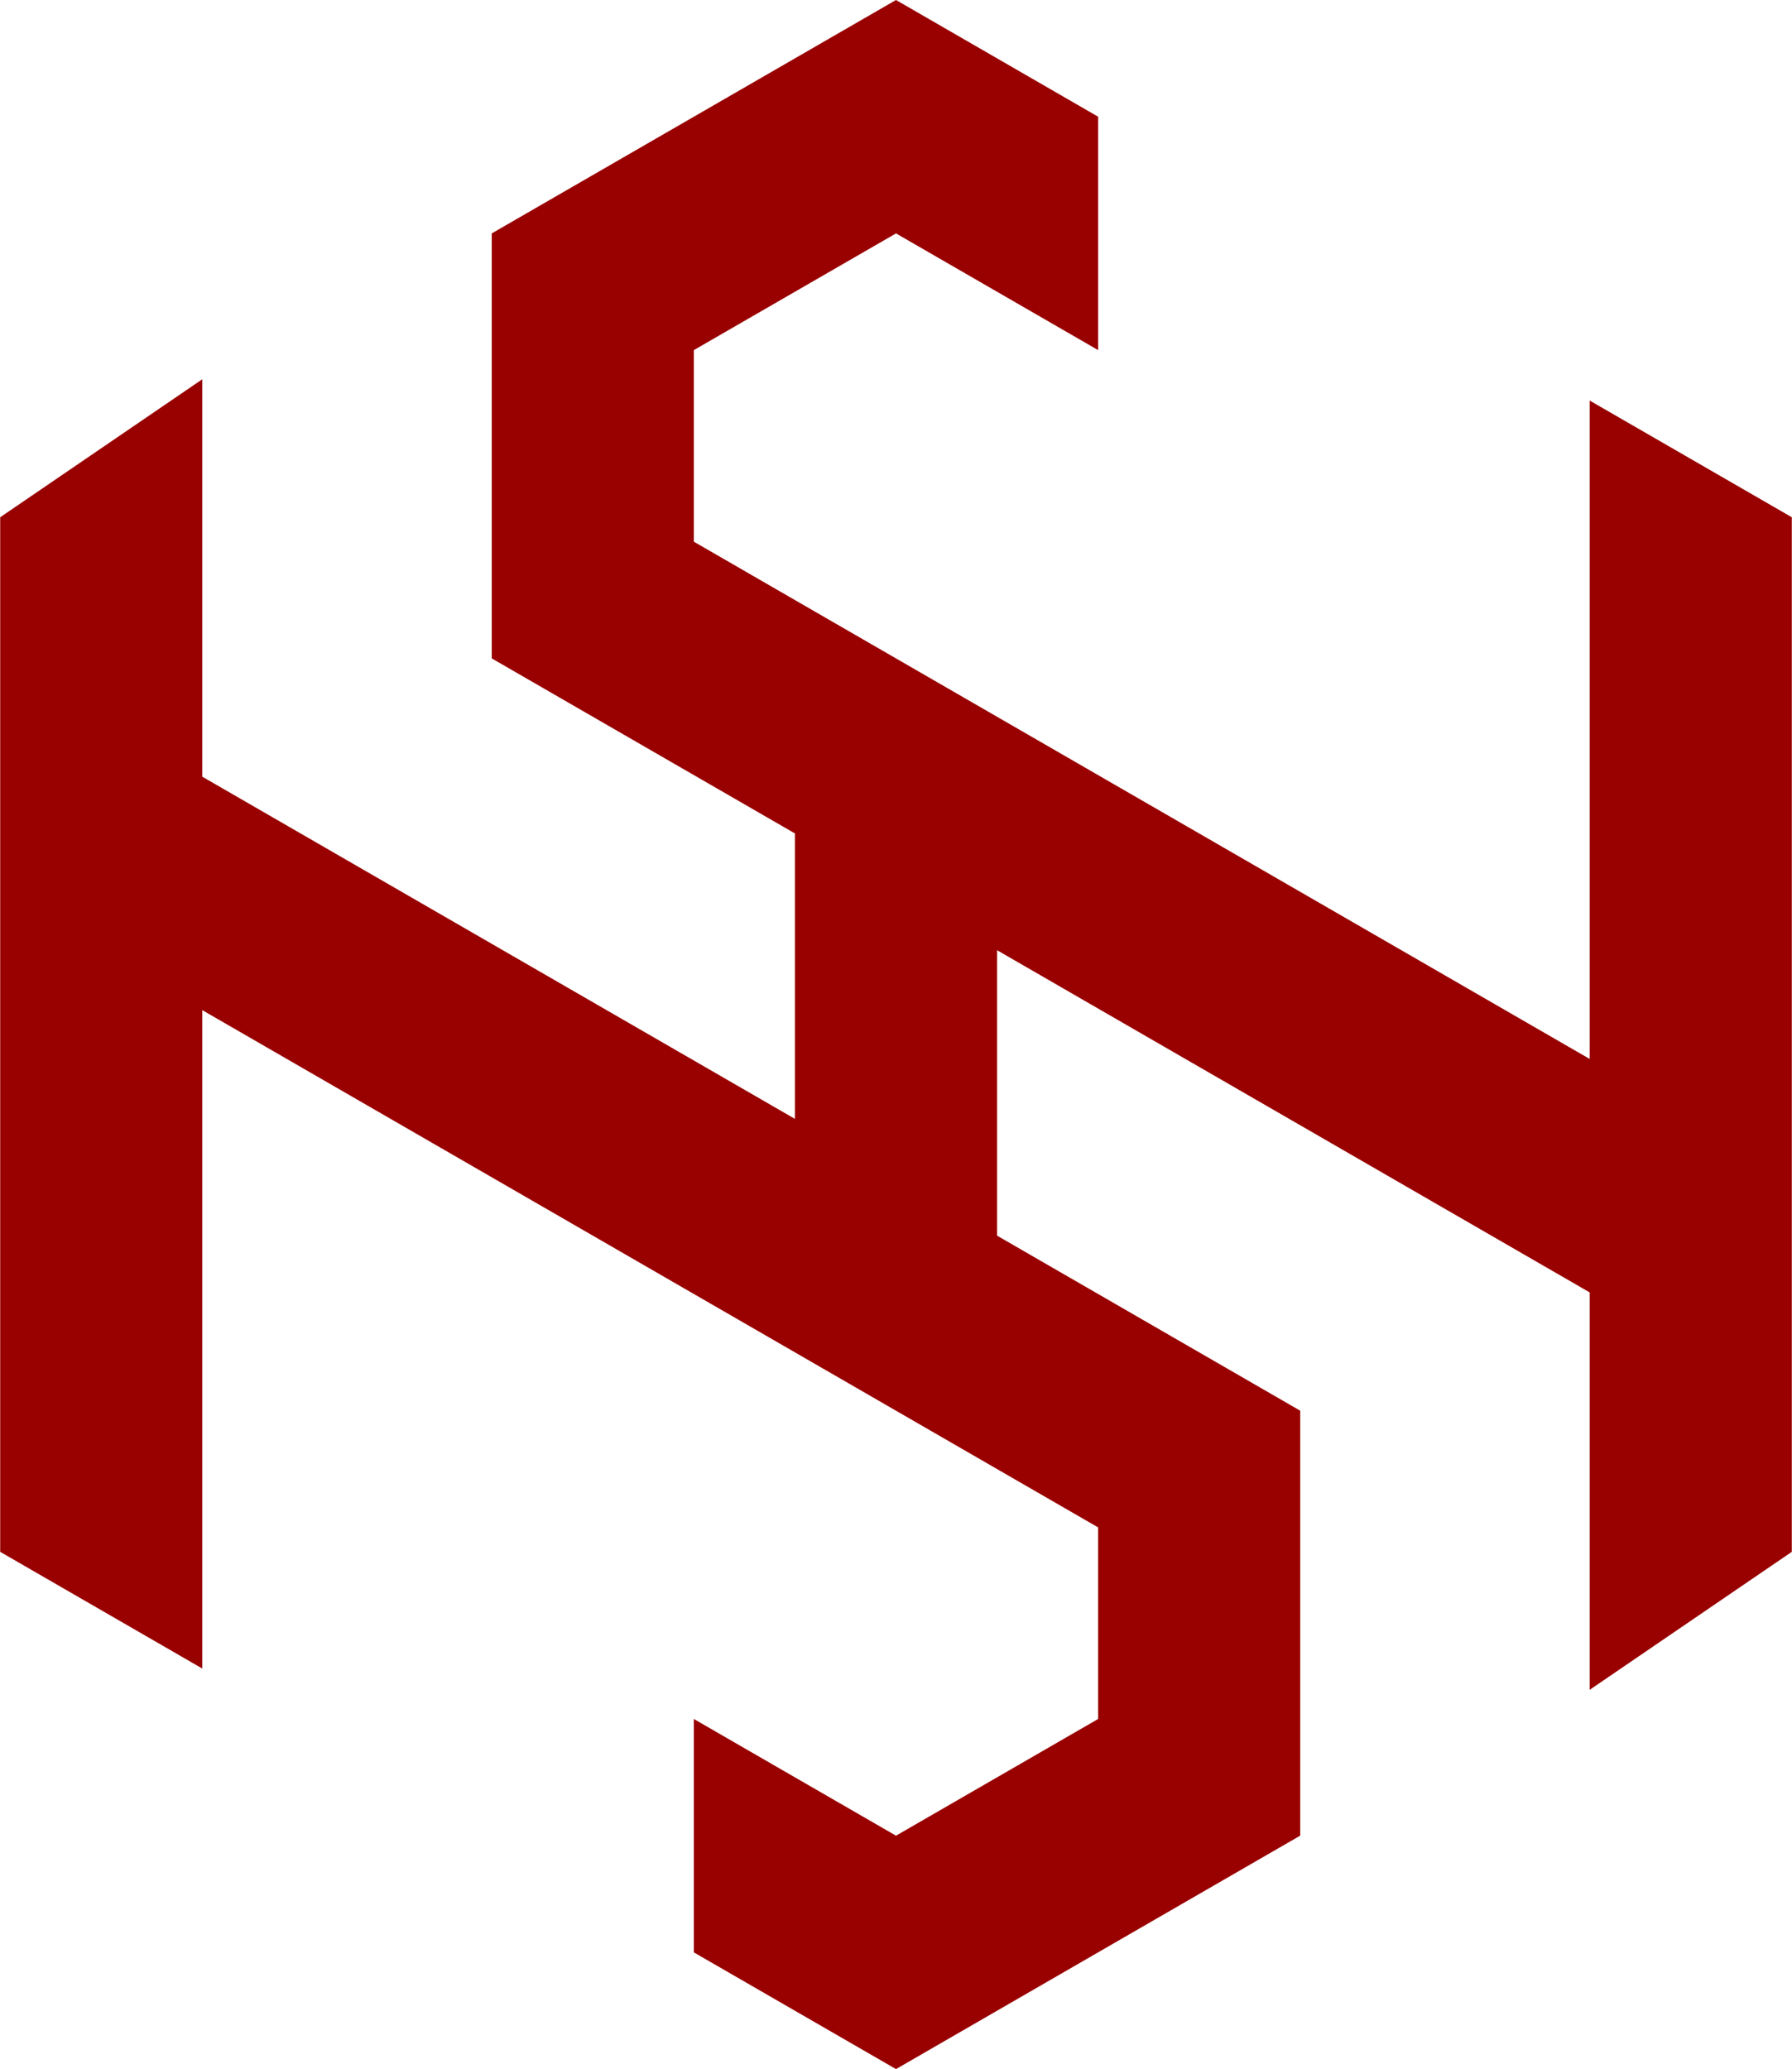 <?xml version="1.0" encoding="UTF-8"?>
<!DOCTYPE svg PUBLIC "-//W3C//DTD SVG 1.1//EN" "http://www.w3.org/Graphics/SVG/1.1/DTD/svg11.dtd">
<!-- Creator: CorelDRAW 2020 (64-Bit) -->
<svg xmlns="http://www.w3.org/2000/svg" xml:space="preserve" width="1.651in" height="1.906in" version="1.1" style="shape-rendering:geometricPrecision; text-rendering:geometricPrecision; image-rendering:optimizeQuality; fill-rule:evenodd; clip-rule:evenodd"
viewBox="0 0 380.48 439.34"
 xmlns:xlink="http://www.w3.org/1999/xlink"
 xmlns:xodm="http://www.corel.com/coreldraw/odm/2003">
 <defs>
  <style type="text/css">
   <![CDATA[
    .fil0 {fill:#990000}
   ]]>
  </style>
 </defs>
 <g id="Layer_x0020_1">
  <polygon class="fil0" points="-0,109.83 -0,329.51 42.92,354.29 42.92,214.49 233.16,324.32 233.16,365 190.24,389.78 147.31,365 147.31,414.56 190.24,439.34 276.08,389.77 276.08,299.54 211.7,262.37 211.7,201.76 337.55,274.42 337.55,358.81 380.48,329.51 380.48,109.83 337.55,85.05 337.55,224.85 147.31,115.02 147.31,74.34 190.24,49.56 233.16,74.34 233.16,24.78 190.24,0 104.39,49.56 104.39,139.8 168.78,176.97 168.78,237.58 42.92,164.92 42.92,80.53 "/>
 </g>
</svg>

